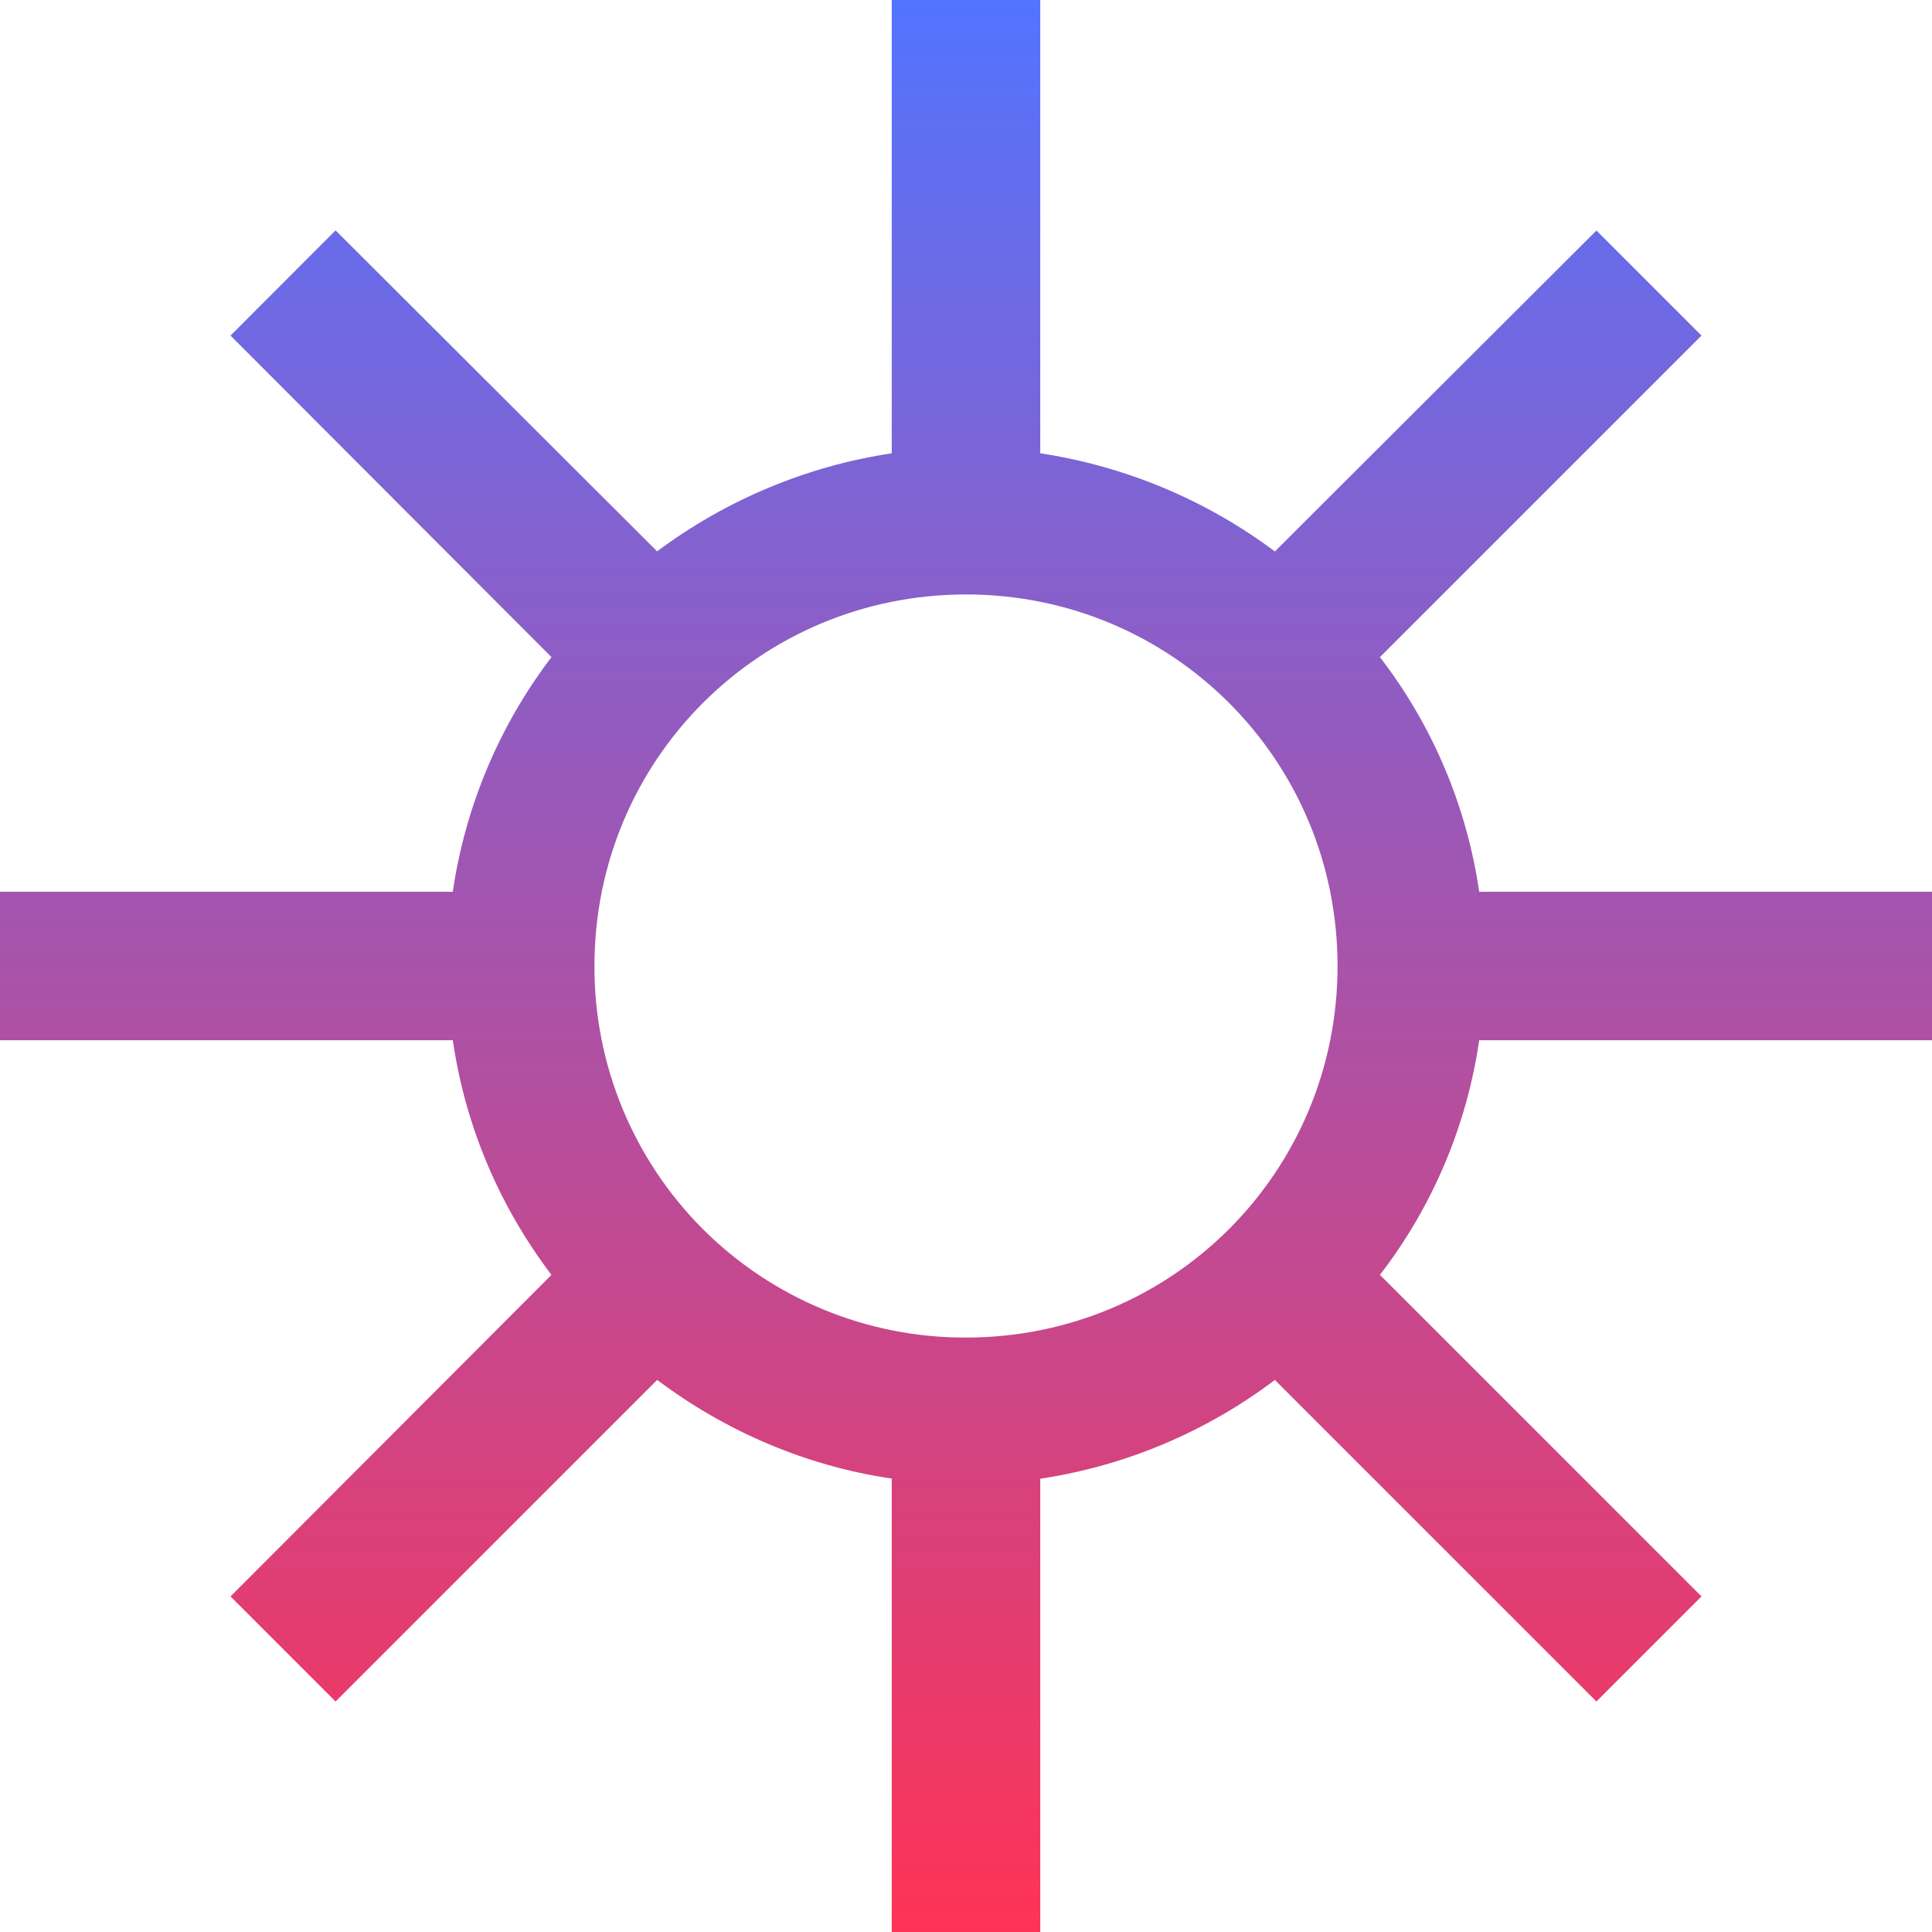 <svg xmlns="http://www.w3.org/2000/svg" style="isolation:isolate" width="16" height="16" viewBox="0 0 16 16">
 <defs>
  <style id="current-color-scheme" type="text/css">
   .ColorScheme-Text { color:#ff3255; } .ColorScheme-Highlight { color:#5294e2; }
  </style>
  <linearGradient id="arrongin" x1="0%" x2="0%" y1="0%" y2="100%">
   <stop offset="0%" style="stop-color:#dd9b44; stop-opacity:1"/>
   <stop offset="100%" style="stop-color:#ad6c16; stop-opacity:1"/>
  </linearGradient>
  <linearGradient id="aurora" x1="0%" x2="0%" y1="0%" y2="100%">
   <stop offset="0%" style="stop-color:#09D4DF; stop-opacity:1"/>
   <stop offset="100%" style="stop-color:#9269F4; stop-opacity:1"/>
  </linearGradient>
  <linearGradient id="fitdance" x1="0%" x2="0%" y1="0%" y2="100%">
   <stop offset="0%" style="stop-color:#1AD6AB; stop-opacity:1"/>
   <stop offset="100%" style="stop-color:#329DB6; stop-opacity:1"/>
  </linearGradient>
  <linearGradient id="oomox" x1="0%" x2="0%" y1="0%" y2="100%">
   <stop offset="0%" style="stop-color:#5274ff; stop-opacity:1"/>
   <stop offset="100%" style="stop-color:#ff3255; stop-opacity:1"/>
  </linearGradient>
  <linearGradient id="rainblue" x1="0%" x2="0%" y1="0%" y2="100%">
   <stop offset="0%" style="stop-color:#00F260; stop-opacity:1"/>
   <stop offset="100%" style="stop-color:#0575E6; stop-opacity:1"/>
  </linearGradient>
  <linearGradient id="sunrise" x1="0%" x2="0%" y1="0%" y2="100%">
   <stop offset="0%" style="stop-color: #FF8501; stop-opacity:1"/>
   <stop offset="100%" style="stop-color: #FFCB01; stop-opacity:1"/>
  </linearGradient>
  <linearGradient id="telinkrin" x1="0%" x2="0%" y1="0%" y2="100%">
   <stop offset="0%" style="stop-color: #b2ced6; stop-opacity:1"/>
   <stop offset="100%" style="stop-color: #6da5b7; stop-opacity:1"/>
  </linearGradient>
  <linearGradient id="60spsycho" x1="0%" x2="0%" y1="0%" y2="100%">
   <stop offset="0%" style="stop-color: #df5940; stop-opacity:1"/>
   <stop offset="25%" style="stop-color: #d8d15f; stop-opacity:1"/>
   <stop offset="50%" style="stop-color: #e9882a; stop-opacity:1"/>
   <stop offset="100%" style="stop-color: #279362; stop-opacity:1"/>
  </linearGradient>
  <linearGradient id="90ssummer" x1="0%" x2="0%" y1="0%" y2="100%">
   <stop offset="0%" style="stop-color: #f618c7; stop-opacity:1"/>
   <stop offset="20%" style="stop-color: #94ffab; stop-opacity:1"/>
   <stop offset="50%" style="stop-color: #fbfd54; stop-opacity:1"/>
   <stop offset="100%" style="stop-color: #0f83ae; stop-opacity:1"/>
  </linearGradient>
 </defs>
 <path style="fill:url(#oomox)" class="ColorScheme-Text" d="M 7.385 0 L 7.385 3.754 C 6.68 3.86 6.013 4.14 5.442 4.566 L 2.779 1.908 L 1.909 2.779 L 4.567 5.442 C 4.135 6.01 3.853 6.678 3.75 7.385 L 0 7.385 L 0 8.615 L 3.75 8.615 C 3.856 9.342 4.144 10 4.567 10.558 L 1.909 13.221 L 2.779 14.091 L 5.442 11.428 C 6 11.846 6.663 12.139 7.385 12.245 L 7.385 16 L 8.615 16 L 8.615 12.246 C 9.321 12.14 9.989 11.858 10.558 11.428 L 13.221 14.091 L 14.091 13.221 L 11.428 10.558 C 11.864 9.992 12.147 9.323 12.25 8.615 L 16 8.615 L 16 7.385 L 12.25 7.385 C 12.147 6.677 11.864 6.008 11.428 5.442 L 14.091 2.779 L 13.221 1.909 L 10.558 4.567 C 9.987 4.14 9.32 3.861 8.615 3.754 L 8.615 0 L 7.385 0 Z M 8 4.923 C 9.707 4.923 11.077 6.293 11.077 8 C 11.077 9.707 9.707 11.077 8 11.077 C 7.183 11.08 6.399 10.756 5.821 10.179 C 5.244 9.601 4.92 8.817 4.923 8 C 4.923 6.293 6.293 4.923 8 4.923 Z"/>
</svg>

